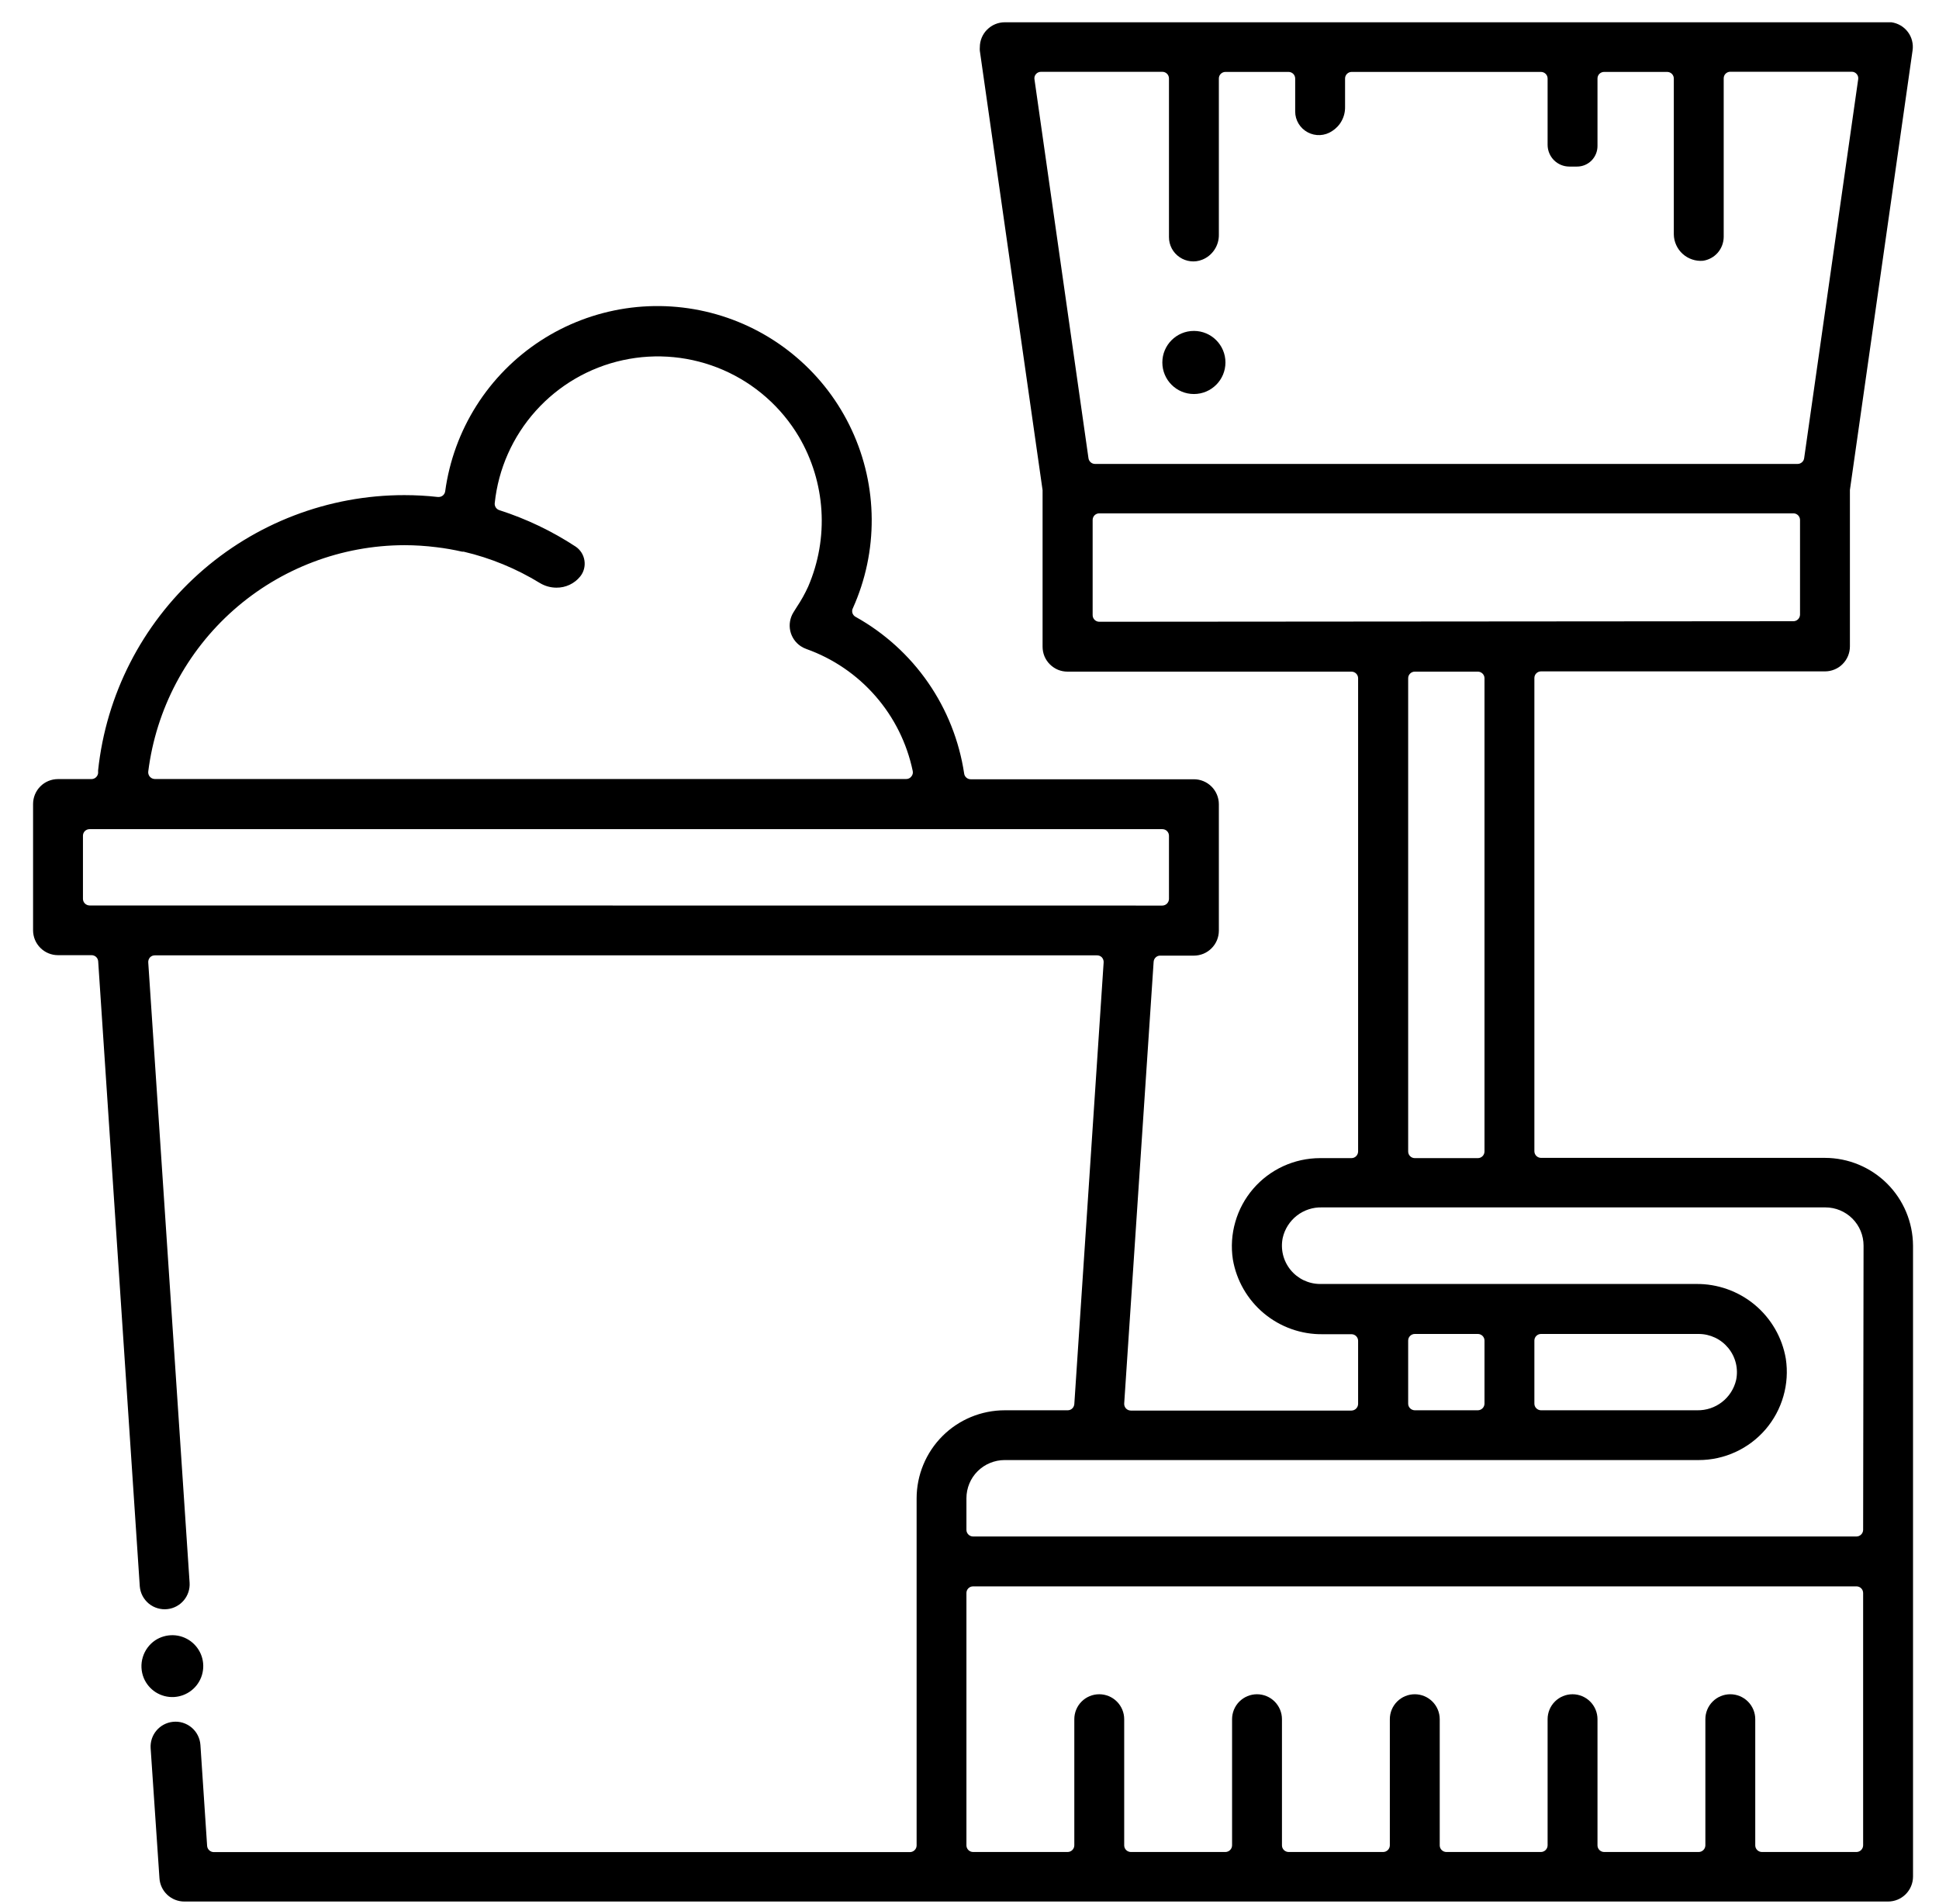 <svg width="55" height="54" viewBox="0 0 55 54" fill="none" xmlns="http://www.w3.org/2000/svg">
<path d="M34.76 10.282C34.76 9.788 34.359 9.387 33.865 9.387C33.371 9.387 32.97 9.788 32.97 10.282C32.97 10.777 33.371 11.177 33.865 11.177C34.359 11.177 34.76 10.777 34.76 10.282Z" fill="black"/>
<path d="M51.765 32.845H43.71C43.66 32.844 43.613 32.824 43.578 32.789C43.543 32.754 43.523 32.707 43.523 32.657V19.233C43.523 19.183 43.542 19.135 43.578 19.1C43.613 19.065 43.66 19.045 43.71 19.045H51.765C51.858 19.045 51.95 19.027 52.036 18.991C52.122 18.956 52.2 18.904 52.265 18.838C52.331 18.772 52.383 18.694 52.419 18.608C52.454 18.522 52.473 18.43 52.473 18.337V13.898L54.25 1.432C54.264 1.34 54.259 1.247 54.236 1.156C54.214 1.066 54.173 0.981 54.117 0.907C54.062 0.833 53.991 0.77 53.911 0.723C53.831 0.676 53.742 0.645 53.65 0.632C53.617 0.63 53.583 0.63 53.55 0.632H28.5C28.312 0.632 28.133 0.707 28 0.84C27.867 0.972 27.793 1.152 27.793 1.34C27.79 1.373 27.79 1.407 27.793 1.44L29.573 13.905V18.345C29.573 18.438 29.591 18.53 29.626 18.616C29.662 18.702 29.714 18.78 29.78 18.845C29.846 18.911 29.924 18.963 30.009 18.999C30.095 19.034 30.187 19.052 30.28 19.052H38.335C38.385 19.052 38.432 19.072 38.468 19.107C38.503 19.143 38.523 19.19 38.523 19.24V32.665C38.522 32.715 38.502 32.762 38.467 32.797C38.432 32.832 38.385 32.852 38.335 32.852H37.44C37.08 32.853 36.725 32.931 36.398 33.081C36.072 33.231 35.781 33.45 35.547 33.722C35.312 33.995 35.139 34.315 35.04 34.661C34.94 35.006 34.916 35.369 34.97 35.725C35.072 36.325 35.386 36.868 35.853 37.257C36.321 37.646 36.912 37.856 37.52 37.847H38.335C38.385 37.847 38.432 37.867 38.468 37.902C38.503 37.938 38.523 37.985 38.523 38.035V39.825C38.522 39.874 38.502 39.922 38.467 39.957C38.432 39.992 38.385 40.012 38.335 40.013H32.075C32.049 40.012 32.024 40.007 32 39.997C31.977 39.986 31.955 39.971 31.938 39.953C31.903 39.914 31.885 39.864 31.888 39.812L32.723 27.282C32.726 27.235 32.747 27.19 32.782 27.158C32.816 27.125 32.862 27.107 32.91 27.108H33.865C33.958 27.108 34.05 27.089 34.136 27.054C34.222 27.018 34.3 26.966 34.365 26.9C34.431 26.835 34.483 26.757 34.519 26.671C34.554 26.585 34.573 26.493 34.573 26.4V22.812C34.573 22.625 34.498 22.445 34.365 22.312C34.233 22.18 34.053 22.105 33.865 22.105H27.533C27.487 22.105 27.443 22.088 27.409 22.057C27.375 22.027 27.353 21.985 27.348 21.94C27.208 21.014 26.859 20.133 26.326 19.363C25.793 18.593 25.09 17.956 24.273 17.5C24.251 17.489 24.232 17.474 24.216 17.455C24.2 17.436 24.188 17.415 24.18 17.392C24.173 17.368 24.17 17.344 24.172 17.32C24.174 17.295 24.181 17.272 24.193 17.25C24.55 16.455 24.732 15.593 24.726 14.722C24.721 13.85 24.528 12.99 24.161 12.2C23.794 11.409 23.262 10.707 22.599 10.141C21.937 9.574 21.161 9.157 20.323 8.917C19.486 8.677 18.606 8.62 17.745 8.749C16.883 8.879 16.059 9.192 15.329 9.668C14.6 10.144 13.98 10.771 13.514 11.508C13.048 12.244 12.746 13.072 12.628 13.935C12.622 13.98 12.6 14.021 12.566 14.052C12.532 14.081 12.488 14.098 12.443 14.098H12.42C12.105 14.062 11.787 14.045 11.47 14.045C9.313 14.044 7.233 14.841 5.629 16.282C4.025 17.724 3.011 19.708 2.783 21.852V21.93C2.778 21.976 2.756 22.019 2.721 22.051C2.687 22.082 2.642 22.1 2.595 22.1H1.645C1.457 22.1 1.277 22.174 1.145 22.307C1.012 22.44 0.938 22.62 0.938 22.808V26.387C0.938 26.48 0.956 26.572 0.991 26.658C1.027 26.744 1.079 26.822 1.145 26.888C1.21 26.953 1.288 27.006 1.374 27.041C1.46 27.077 1.552 27.095 1.645 27.095H2.598C2.645 27.095 2.691 27.113 2.726 27.145C2.761 27.178 2.782 27.222 2.785 27.27L3.965 45C3.973 45.094 3.999 45.186 4.043 45.27C4.087 45.354 4.148 45.428 4.221 45.489C4.294 45.549 4.379 45.594 4.47 45.62C4.561 45.647 4.656 45.656 4.75 45.645C4.931 45.625 5.097 45.535 5.214 45.396C5.331 45.256 5.39 45.077 5.378 44.895L4.205 27.3C4.202 27.248 4.22 27.197 4.255 27.157C4.273 27.139 4.294 27.124 4.318 27.114C4.341 27.105 4.367 27.1 4.393 27.1H31.118C31.143 27.1 31.169 27.105 31.192 27.114C31.216 27.124 31.237 27.139 31.255 27.157C31.29 27.197 31.308 27.248 31.305 27.3L30.473 39.83C30.469 39.877 30.448 39.922 30.413 39.955C30.379 39.987 30.333 40.005 30.285 40.005H28.5C27.837 40.005 27.201 40.268 26.732 40.737C26.264 41.206 26 41.842 26 42.505V52.35C25.999 52.4 25.98 52.447 25.944 52.482C25.909 52.517 25.862 52.537 25.813 52.538H6.063C6.015 52.537 5.97 52.519 5.935 52.486C5.9 52.454 5.879 52.41 5.875 52.362L5.685 49.5C5.679 49.404 5.653 49.311 5.61 49.226C5.567 49.14 5.507 49.065 5.433 49.003C5.36 48.942 5.275 48.896 5.183 48.868C5.092 48.84 4.995 48.832 4.9 48.843C4.719 48.863 4.553 48.952 4.436 49.092C4.319 49.231 4.261 49.411 4.273 49.593L4.523 53.278C4.534 53.457 4.613 53.625 4.744 53.748C4.875 53.871 5.048 53.94 5.228 53.94H53.555C53.743 53.94 53.923 53.865 54.055 53.733C54.188 53.6 54.263 53.42 54.263 53.233V35.333C54.259 34.672 53.995 34.04 53.527 33.574C53.059 33.108 52.425 32.846 51.765 32.845ZM30.875 13L29.343 2.25C29.338 2.224 29.34 2.197 29.347 2.171C29.354 2.146 29.367 2.122 29.385 2.102C29.402 2.082 29.424 2.065 29.449 2.054C29.474 2.043 29.5 2.037 29.528 2.037H32.97C33.02 2.037 33.068 2.057 33.103 2.092C33.138 2.128 33.158 2.175 33.158 2.225V6.725C33.157 6.837 33.185 6.948 33.237 7.048C33.29 7.147 33.366 7.232 33.459 7.295C33.552 7.359 33.659 7.398 33.771 7.411C33.882 7.424 33.995 7.409 34.1 7.367C34.243 7.311 34.365 7.211 34.449 7.083C34.534 6.955 34.577 6.804 34.573 6.65V2.227C34.573 2.178 34.592 2.13 34.627 2.095C34.663 2.06 34.71 2.04 34.76 2.04H36.55C36.6 2.04 36.648 2.06 36.683 2.095C36.718 2.13 36.738 2.178 36.738 2.227V3.165C36.738 3.286 36.772 3.405 36.835 3.509C36.898 3.612 36.987 3.697 37.095 3.754C37.202 3.811 37.322 3.838 37.443 3.832C37.564 3.826 37.682 3.787 37.783 3.72C37.898 3.647 37.994 3.546 38.058 3.425C38.123 3.305 38.156 3.169 38.153 3.032V2.227C38.153 2.178 38.172 2.13 38.208 2.095C38.243 2.06 38.29 2.04 38.34 2.04H43.71C43.76 2.04 43.807 2.06 43.843 2.095C43.878 2.13 43.898 2.178 43.898 2.227V4.107C43.898 4.271 43.963 4.428 44.078 4.544C44.194 4.66 44.351 4.725 44.515 4.725H44.733C44.809 4.725 44.885 4.71 44.955 4.681C45.026 4.651 45.09 4.608 45.144 4.554C45.197 4.5 45.24 4.436 45.269 4.365C45.298 4.295 45.313 4.219 45.313 4.142V2.227C45.313 2.178 45.332 2.13 45.367 2.095C45.403 2.06 45.45 2.04 45.5 2.04H47.29C47.34 2.04 47.388 2.06 47.423 2.095C47.458 2.13 47.478 2.178 47.478 2.227V6.647C47.479 6.752 47.502 6.855 47.546 6.951C47.589 7.046 47.651 7.132 47.729 7.202C47.806 7.272 47.898 7.326 47.997 7.359C48.096 7.393 48.201 7.406 48.305 7.397C48.467 7.374 48.616 7.292 48.724 7.169C48.831 7.045 48.891 6.887 48.893 6.722V2.222C48.893 2.173 48.912 2.125 48.947 2.09C48.983 2.055 49.03 2.035 49.08 2.035H52.523C52.55 2.035 52.577 2.04 52.601 2.051C52.626 2.063 52.648 2.079 52.665 2.1C52.683 2.12 52.696 2.143 52.703 2.169C52.71 2.194 52.712 2.221 52.708 2.247L51.175 12.998C51.169 13.042 51.147 13.084 51.113 13.113C51.079 13.143 51.035 13.16 50.99 13.16H31.06C31.015 13.16 30.972 13.144 30.938 13.114C30.904 13.085 30.882 13.044 30.875 13ZM31.18 17.637C31.131 17.637 31.083 17.617 31.048 17.582C31.013 17.547 30.993 17.5 30.993 17.45V14.75C30.993 14.7 31.012 14.653 31.047 14.617C31.083 14.582 31.13 14.562 31.18 14.562H50.87C50.92 14.562 50.968 14.582 51.003 14.617C51.038 14.653 51.058 14.7 51.058 14.75V17.435C51.057 17.485 51.037 17.532 51.002 17.567C50.967 17.602 50.92 17.622 50.87 17.622L31.18 17.637ZM42.108 19.24V32.665C42.107 32.715 42.087 32.762 42.052 32.797C42.017 32.832 41.97 32.852 41.92 32.852H40.13C40.081 32.852 40.033 32.832 39.998 32.797C39.963 32.762 39.943 32.715 39.943 32.665V19.24C39.943 19.19 39.962 19.143 39.998 19.107C40.033 19.072 40.08 19.052 40.13 19.052H41.92C41.968 19.052 42.015 19.071 42.05 19.105C42.085 19.138 42.106 19.184 42.108 19.233V19.24ZM11.47 15.465C11.775 15.465 12.08 15.485 12.383 15.523C12.628 15.552 12.872 15.595 13.113 15.65H13.155C13.917 15.829 14.645 16.129 15.313 16.538C15.455 16.624 15.618 16.67 15.785 16.67C15.914 16.671 16.041 16.643 16.158 16.588C16.274 16.533 16.377 16.453 16.458 16.352C16.508 16.29 16.545 16.218 16.565 16.14C16.586 16.063 16.59 15.982 16.578 15.902C16.566 15.822 16.538 15.746 16.495 15.677C16.451 15.609 16.395 15.55 16.328 15.505C15.657 15.065 14.931 14.718 14.168 14.473C14.125 14.46 14.089 14.433 14.064 14.397C14.04 14.36 14.028 14.316 14.033 14.273C14.135 13.3 14.542 12.386 15.194 11.658C15.846 10.93 16.711 10.425 17.666 10.217C18.621 10.008 19.617 10.106 20.514 10.495C21.41 10.885 22.161 11.547 22.66 12.387C23.035 13.025 23.254 13.743 23.3 14.481C23.346 15.219 23.217 15.958 22.925 16.637C22.833 16.84 22.724 17.035 22.6 17.22C22.568 17.27 22.535 17.32 22.505 17.372C22.409 17.528 22.377 17.715 22.415 17.893C22.454 18.072 22.561 18.228 22.713 18.33C22.763 18.363 22.816 18.389 22.873 18.41C23.63 18.68 24.306 19.14 24.834 19.747C25.363 20.353 25.726 21.085 25.89 21.872C25.896 21.9 25.895 21.928 25.888 21.955C25.881 21.982 25.868 22.006 25.85 22.027C25.833 22.05 25.811 22.067 25.786 22.08C25.761 22.092 25.733 22.098 25.705 22.098H4.39C4.364 22.097 4.337 22.091 4.313 22.08C4.289 22.068 4.268 22.052 4.25 22.032C4.233 22.012 4.22 21.989 4.212 21.963C4.204 21.938 4.202 21.911 4.205 21.885C4.428 20.114 5.289 18.486 6.626 17.304C7.963 16.122 9.686 15.469 11.47 15.465ZM2.54 25.685C2.491 25.684 2.443 25.664 2.408 25.629C2.373 25.594 2.353 25.547 2.353 25.497V23.707C2.353 23.658 2.372 23.61 2.407 23.575C2.443 23.54 2.49 23.52 2.54 23.52H32.97C33.02 23.52 33.068 23.54 33.103 23.575C33.138 23.61 33.158 23.658 33.158 23.707V25.5C33.157 25.549 33.137 25.597 33.102 25.632C33.067 25.667 33.02 25.687 32.97 25.688L2.54 25.685ZM52.848 52.347C52.847 52.397 52.827 52.444 52.792 52.479C52.757 52.514 52.71 52.534 52.66 52.535H49.975C49.925 52.534 49.878 52.514 49.843 52.479C49.808 52.444 49.788 52.397 49.788 52.347V48.767C49.788 48.58 49.713 48.4 49.58 48.267C49.448 48.135 49.268 48.06 49.08 48.06C48.892 48.06 48.712 48.135 48.58 48.267C48.447 48.4 48.373 48.58 48.373 48.767V52.347C48.372 52.397 48.352 52.444 48.317 52.479C48.282 52.514 48.235 52.534 48.185 52.535H45.5C45.45 52.534 45.403 52.514 45.368 52.479C45.333 52.444 45.313 52.397 45.313 52.347V48.767C45.313 48.58 45.238 48.4 45.105 48.267C44.973 48.135 44.793 48.06 44.605 48.06C44.417 48.06 44.237 48.135 44.105 48.267C43.972 48.4 43.898 48.58 43.898 48.767V52.347C43.897 52.397 43.877 52.444 43.842 52.479C43.807 52.514 43.76 52.534 43.71 52.535H41.025C40.975 52.534 40.928 52.514 40.893 52.479C40.858 52.444 40.838 52.397 40.838 52.347V48.767C40.838 48.58 40.763 48.4 40.63 48.267C40.498 48.135 40.318 48.06 40.13 48.06C39.942 48.06 39.763 48.135 39.63 48.267C39.497 48.4 39.423 48.58 39.423 48.767V52.347C39.422 52.397 39.402 52.444 39.367 52.479C39.332 52.514 39.285 52.534 39.235 52.535H36.55C36.501 52.534 36.453 52.514 36.418 52.479C36.383 52.444 36.363 52.397 36.363 52.347V48.767C36.363 48.58 36.288 48.4 36.155 48.267C36.023 48.135 35.843 48.06 35.655 48.06C35.467 48.06 35.288 48.135 35.155 48.267C35.022 48.4 34.948 48.58 34.948 48.767V52.347C34.947 52.397 34.927 52.444 34.892 52.479C34.857 52.514 34.81 52.534 34.76 52.535H32.075C32.026 52.534 31.978 52.514 31.943 52.479C31.908 52.444 31.888 52.397 31.888 52.347V48.767C31.888 48.58 31.813 48.4 31.68 48.267C31.548 48.135 31.368 48.06 31.18 48.06C30.992 48.06 30.812 48.135 30.68 48.267C30.547 48.4 30.473 48.58 30.473 48.767V52.347C30.472 52.397 30.452 52.444 30.417 52.479C30.382 52.514 30.335 52.534 30.285 52.535H27.6C27.55 52.534 27.503 52.514 27.468 52.479C27.433 52.444 27.413 52.397 27.413 52.347V45.188C27.413 45.138 27.432 45.09 27.468 45.055C27.503 45.02 27.55 45 27.6 45H52.66C52.71 45 52.758 45.02 52.793 45.055C52.828 45.09 52.848 45.138 52.848 45.188V52.347ZM52.848 43.398C52.847 43.447 52.827 43.494 52.792 43.529C52.757 43.564 52.71 43.584 52.66 43.585H27.6C27.55 43.584 27.503 43.564 27.468 43.529C27.433 43.494 27.413 43.447 27.413 43.398V42.5C27.413 42.358 27.441 42.217 27.495 42.086C27.549 41.954 27.629 41.835 27.73 41.734C27.83 41.634 27.95 41.554 28.081 41.5C28.212 41.446 28.353 41.417 28.495 41.417H48.185C48.545 41.417 48.901 41.339 49.227 41.189C49.554 41.039 49.845 40.82 50.08 40.547C50.314 40.274 50.487 39.953 50.586 39.607C50.686 39.261 50.709 38.898 50.655 38.542C50.553 37.943 50.239 37.4 49.772 37.011C49.304 36.623 48.713 36.414 48.105 36.422H37.445C37.284 36.422 37.125 36.385 36.979 36.316C36.834 36.246 36.706 36.145 36.604 36.019C36.503 35.894 36.43 35.747 36.392 35.59C36.355 35.434 36.352 35.27 36.385 35.112C36.442 34.862 36.585 34.639 36.788 34.481C36.991 34.324 37.243 34.242 37.5 34.25H51.778C52.065 34.25 52.34 34.364 52.543 34.567C52.746 34.77 52.86 35.045 52.86 35.333L52.848 43.398ZM39.943 39.818V38.028C39.943 37.978 39.962 37.93 39.998 37.895C40.033 37.86 40.08 37.84 40.13 37.84H41.92C41.97 37.84 42.017 37.86 42.053 37.895C42.088 37.93 42.108 37.978 42.108 38.028V39.818C42.107 39.867 42.087 39.914 42.052 39.949C42.017 39.984 41.97 40.004 41.92 40.005H40.13C40.081 40.004 40.033 39.984 39.998 39.949C39.963 39.914 39.943 39.867 39.943 39.818ZM43.523 39.818V38.028C43.523 37.978 43.542 37.93 43.578 37.895C43.613 37.86 43.66 37.84 43.71 37.84H48.185C48.346 37.84 48.505 37.877 48.651 37.946C48.796 38.015 48.924 38.117 49.026 38.242C49.127 38.367 49.2 38.513 49.238 38.67C49.276 38.827 49.278 38.99 49.245 39.148C49.187 39.395 49.046 39.615 48.845 39.771C48.645 39.927 48.397 40.009 48.143 40.005H43.71C43.66 40.004 43.613 39.984 43.578 39.949C43.543 39.914 43.523 39.867 43.523 39.818Z" fill="black"/>
<path d="M4.078 47.6C4.148 47.767 4.267 47.908 4.42 48.005C4.573 48.101 4.752 48.148 4.932 48.139C5.113 48.129 5.286 48.065 5.429 47.953C5.571 47.842 5.676 47.689 5.728 47.516C5.78 47.343 5.778 47.158 5.721 46.986C5.664 46.815 5.555 46.665 5.41 46.557C5.265 46.45 5.09 46.389 4.909 46.385C4.728 46.381 4.551 46.432 4.4 46.532C4.232 46.646 4.109 46.815 4.05 47.009C3.991 47.203 4.001 47.412 4.078 47.6Z" fill="black"/>
</svg>
